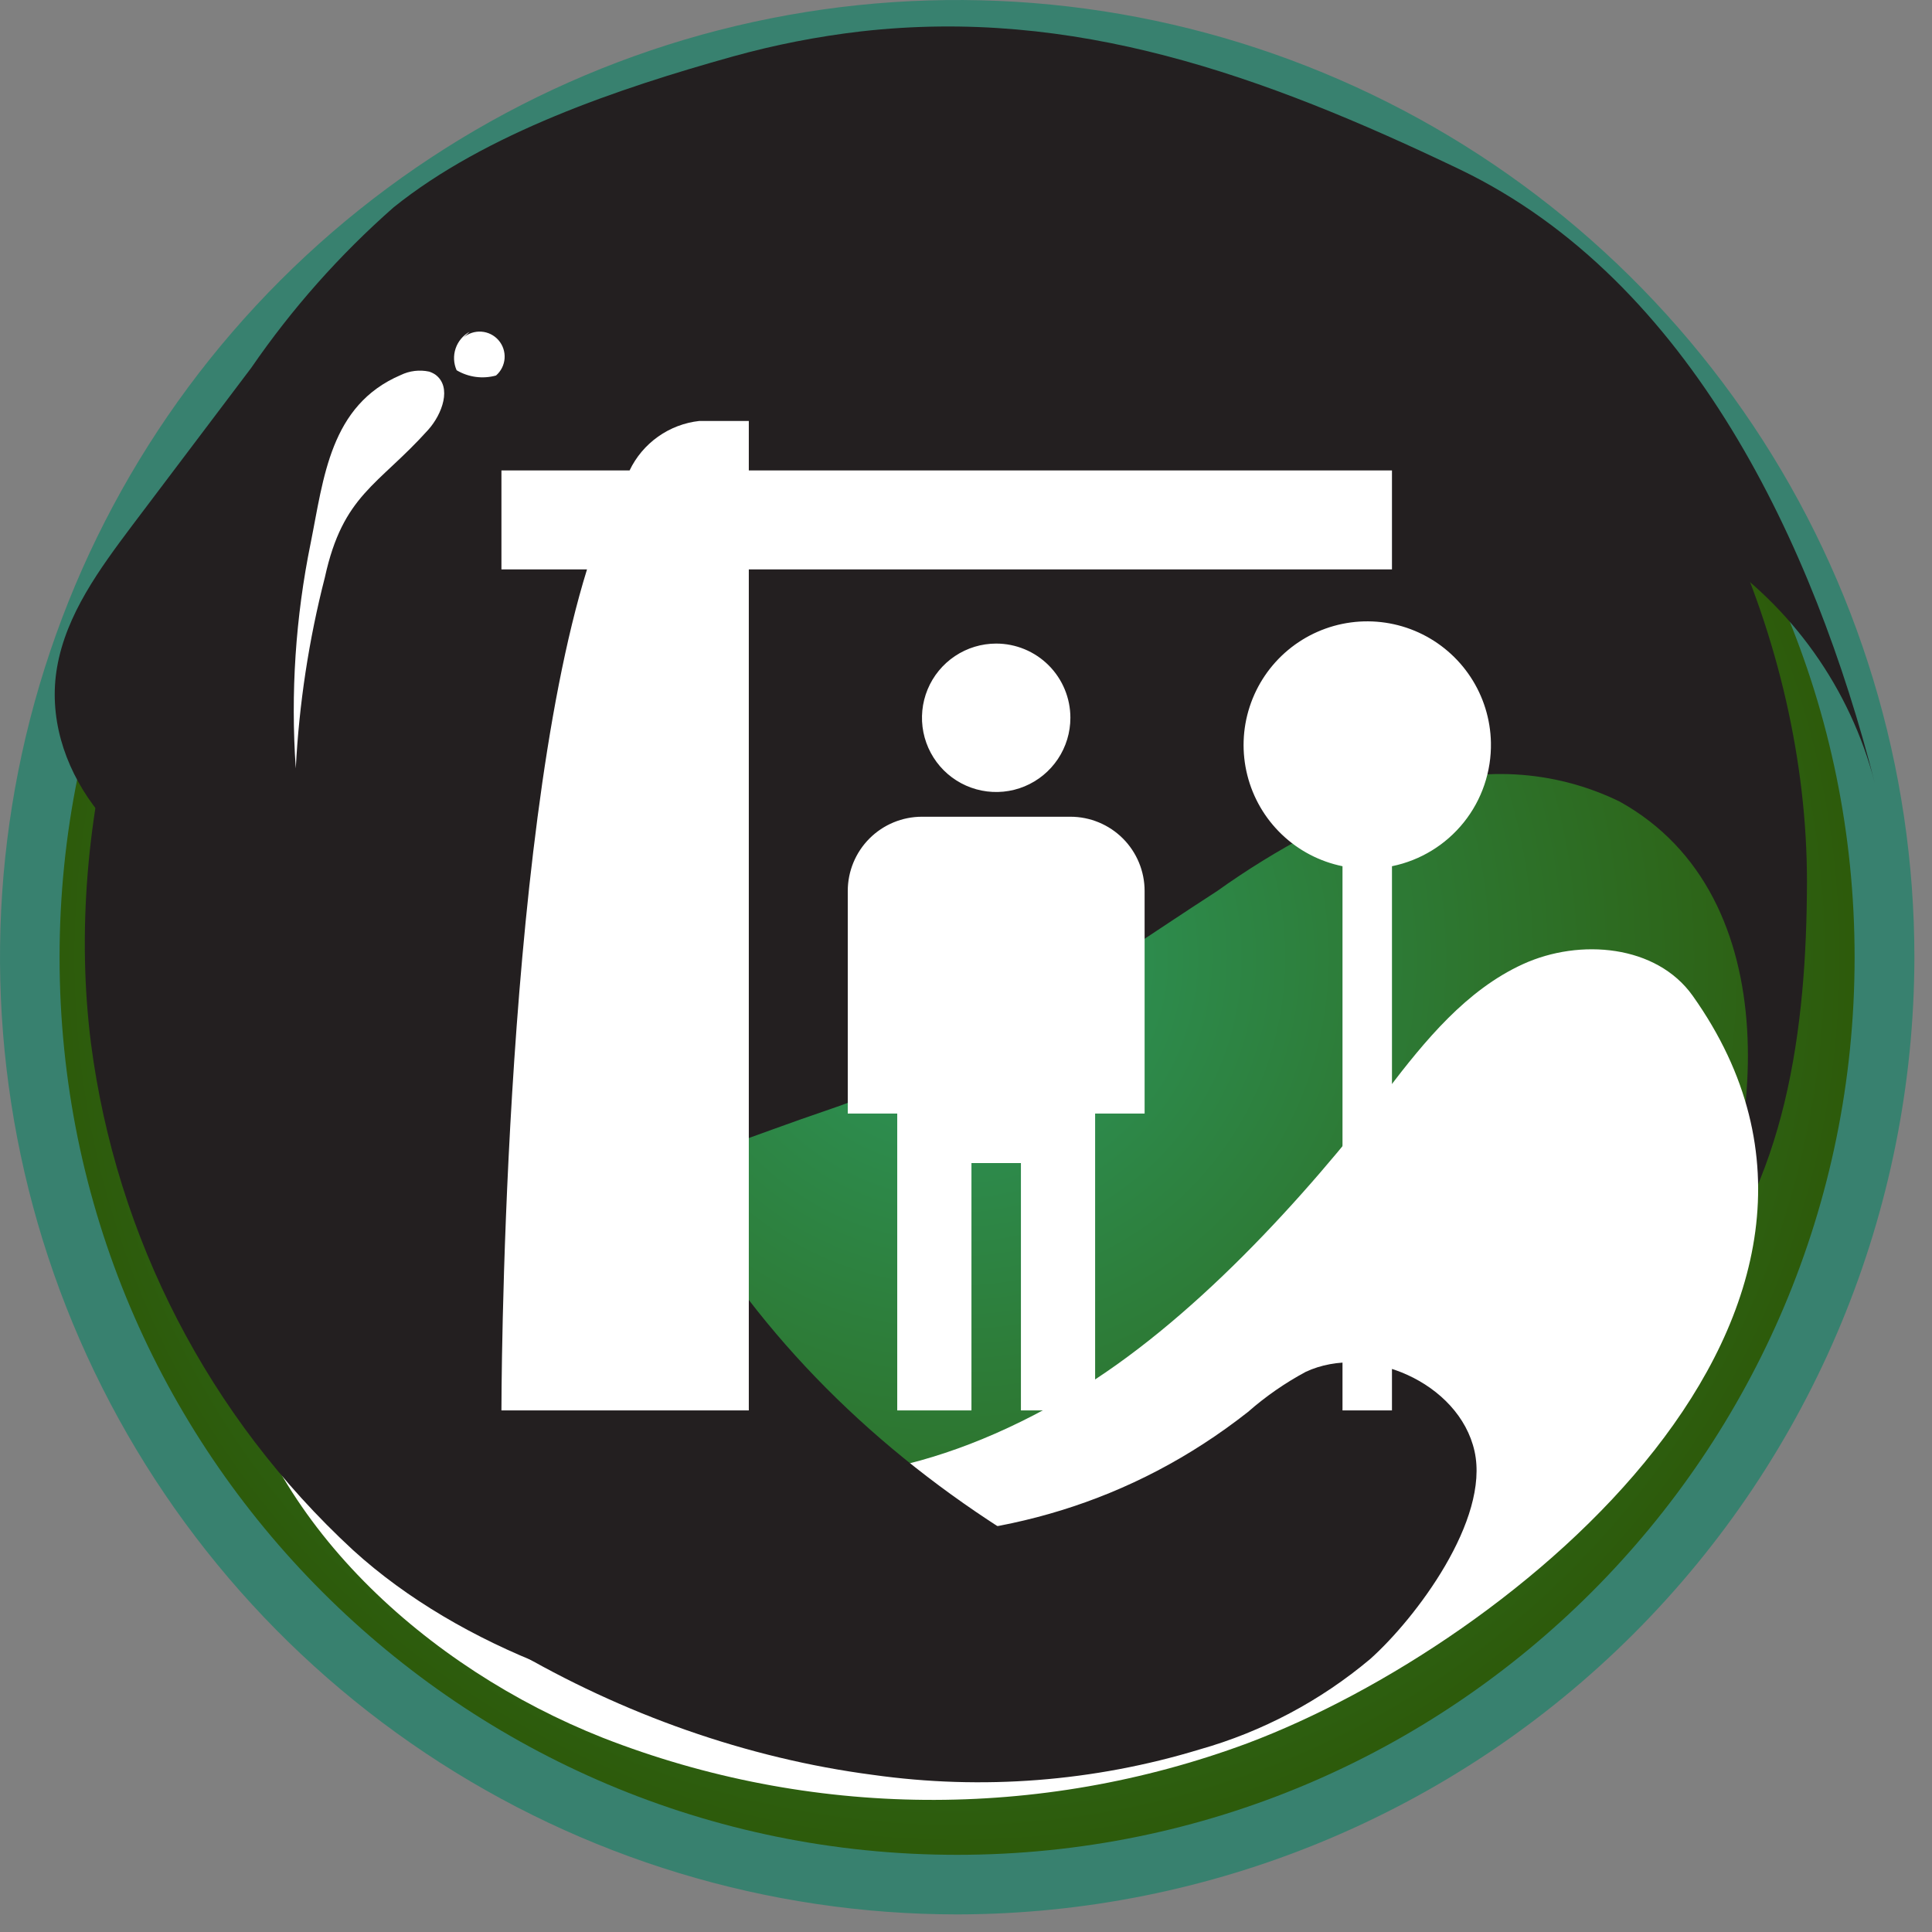 <svg width="96" height="96" viewBox="0 0 96 96" fill="none" xmlns="http://www.w3.org/2000/svg">
<rect x="0" y="0" width="96" height="96" fill="#808080" stroke="none"/>
<path d="M47.563 95.125C38.156 95.125 28.96 92.336 21.138 87.109C13.317 81.883 7.22 74.455 3.62 65.764C0.021 57.073 -0.921 47.51 0.914 38.284C2.749 29.057 7.279 20.582 13.931 13.931C20.583 7.279 29.057 2.749 38.284 0.914C47.51 -0.921 57.073 0.021 65.764 3.621C74.455 7.22 81.883 13.317 87.109 21.138C92.336 28.96 95.125 38.156 95.125 47.563C95.11 60.172 90.094 72.261 81.178 81.178C72.261 90.094 60.172 95.11 47.563 95.125Z" fill="#38816F"/>
<path d="M47.563 2.971H47.551C22.924 2.971 2.96 22.936 2.96 47.563V47.574C2.96 72.201 22.924 92.165 47.551 92.165H47.563C72.19 92.165 92.154 72.201 92.154 47.574V47.563C92.154 22.936 72.19 2.971 47.563 2.971Z" fill="url(#paint0_radial)"/>
<path style="mix-blend-mode:color-dodge" d="M57.41 4.679C52.41 3.516 47.261 3.132 42.144 3.54C23.349 5.635 6.649 21.322 4.907 40.311C4.463 45.001 5.009 50.101 8.015 53.721C10.462 56.658 14.162 58.218 17.771 59.413C24.806 61.804 34.323 57.455 41.029 55.19C48.394 52.697 53.972 48.485 60.484 44.273C63.415 42.177 66.616 40.488 70.001 39.252C71.699 38.643 73.501 38.381 75.302 38.481C77.103 38.58 78.866 39.04 80.486 39.833C88.944 44.535 87.737 57.057 83.969 64.377C88.773 58.89 89.775 51.08 89.787 43.794C89.787 31.978 84.094 18.977 74.555 11.726C70.251 8.527 63.876 6.079 57.41 4.679Z" fill="url(#paint1_linear)"/>
<path style="mix-blend-mode:color-burn" d="M11.419 66.631C11.2 65.543 11.078 64.439 11.054 63.33C10.952 62.469 11.153 61.599 11.624 60.871C13.035 59.049 15.915 60.575 17.532 62.203C28.028 72.767 39.423 77.503 53.289 69.249C59.141 65.766 64.821 59.527 68.931 54.165C70.809 51.706 72.859 49.191 75.682 47.904C78.505 46.618 82.307 46.948 84.106 49.475C95.24 65.151 75.306 81.612 61.987 86.621C51.637 90.466 40.235 90.369 29.952 86.348C21.209 82.887 13.206 75.636 11.419 66.631Z" fill="url(#paint2_radial)"/>
<path style="mix-blend-mode:color-dodge" d="M43.374 88.192C30.851 86.553 18.613 79.392 11.498 69.409C10.576 68.122 6.615 60.415 11.931 62.407C16.314 64.058 18.909 68.555 23.053 70.775C35.359 77.355 50.375 79.313 62.01 70.16C62.887 69.389 63.85 68.721 64.878 68.168C67.941 66.733 72.506 68.692 73.268 72.107C74.031 75.522 70.354 80.406 68.089 82.432C65.612 84.515 62.721 86.048 59.607 86.929C54.353 88.527 48.812 88.958 43.374 88.192Z" fill="url(#paint3_linear)"/>
<path style="mix-blend-mode:color-dodge" d="M42.782 1.56C40.623 1.811 38.488 2.229 36.395 2.812C30.771 4.383 24.146 6.614 19.558 10.303C16.882 12.657 14.507 15.334 12.489 18.271L6.557 26.127C4.952 28.267 3.29 30.521 2.835 33.162C1.992 38.023 5.874 42.918 10.656 44.113C17.93 45.935 24.1 40.698 29.724 37.055C36.518 32.576 43.826 28.93 51.49 26.195C59.516 23.417 68.259 22.188 76.535 24.032C79.546 24.646 82.42 25.803 85.016 27.447C89.042 30.137 91.939 34.213 93.156 38.899C90.139 27.105 84.049 13.98 72.574 8.436C62.692 3.7 53.346 0.364 42.782 1.56Z" fill="url(#paint4_radial)"/>
<path style="mix-blend-mode:color-dodge" d="M86.12 27.72C86.189 26.821 86.257 22.028 84.014 23.167C82.876 23.747 83.832 26.832 84.014 27.72C84.162 28.369 84.584 29.166 85.244 29.064C85.904 28.961 86.075 28.312 86.12 27.72Z" fill="url(#paint5_radial)"/>
<path style="mix-blend-mode:color-dodge" d="M41.427 7.092C40.117 7.115 38.81 7.206 37.511 7.366C32.638 7.992 28.79 9.938 24.624 12.318C19.407 15.29 14.94 19.418 11.566 24.385C5.271 33.742 2.926 46.197 7.013 56.875C7.388 57.888 8.071 59.049 9.153 59.026C8.916 56.903 8.832 54.764 8.902 52.629C8.868 51.202 9.358 49.813 10.28 48.724C13.069 46.049 17.85 51.957 20.469 52.913C25.227 54.666 29.405 53.243 32.24 49.099C33.56 47.187 34.517 45.058 35.655 43.066C38.26 38.743 41.918 35.152 46.288 32.627C48.166 31.465 50.143 30.471 52.196 29.655C54.404 28.847 56.829 29.132 59.026 28.289C67.052 25.307 63.922 15.22 58.309 11.065C56.282 9.699 54.002 8.75 51.604 8.276C48.275 7.455 44.855 7.057 41.427 7.092Z" fill="url(#paint6_radial)"/>
<path style="mix-blend-mode:color-dodge" d="M13.57 19.797C19.558 12.625 27.674 7.343 36.554 6.466C29.359 20.275 25.079 35.712 30.077 51.058C35.37 67.291 48.473 77.48 64.126 82.774C61.736 81.965 55.019 84.572 52.321 84.891C47.632 85.479 42.898 85.624 38.182 85.324C30.976 84.777 22.905 81.908 17.543 77.025C10.382 70.414 5.773 61.496 4.519 51.832C3.142 40.926 6.477 28.29 13.57 19.797Z" fill="url(#paint7_radial)"/>
<path d="M21.323 18.465C20.847 18.363 20.35 18.423 19.911 18.636C16.394 20.139 16.086 23.759 15.438 26.98C14.685 30.664 14.436 34.432 14.697 38.182C14.861 34.977 15.345 31.796 16.143 28.688C17.043 24.567 18.784 24.134 21.277 21.357C21.972 20.582 22.473 19.228 21.63 18.613C21.535 18.55 21.432 18.5 21.323 18.465Z" fill="white"/>
<path d="M23.338 16.484C23.009 16.663 22.76 16.96 22.64 17.314C22.52 17.668 22.537 18.055 22.689 18.397C22.98 18.57 23.304 18.683 23.641 18.728C23.977 18.773 24.32 18.749 24.647 18.659C24.896 18.443 25.049 18.137 25.073 17.808C25.096 17.479 24.988 17.154 24.772 16.905C24.556 16.656 24.25 16.503 23.921 16.48C23.593 16.456 23.268 16.564 23.019 16.78L23.338 16.484Z" fill="white"/>
<path d="M69.166 23.375H37.208V20.917H34.75C34.011 20.998 33.305 21.267 32.698 21.697C32.092 22.127 31.605 22.704 31.284 23.375H24.916V28.292H29.169C24.916 42.009 24.916 70.083 24.916 70.083H37.208V28.292H69.166V23.375ZM74.083 36.896C74.06 35.739 73.71 34.611 73.074 33.644C72.438 32.677 71.542 31.909 70.489 31.428C69.436 30.948 68.268 30.775 67.121 30.929C65.974 31.083 64.893 31.558 64.004 32.299C63.115 33.04 62.453 34.017 62.095 35.118C61.736 36.218 61.696 37.398 61.979 38.52C62.261 39.643 62.855 40.663 63.692 41.463C64.528 42.263 65.574 42.81 66.708 43.042V70.083H69.166V43.042C70.576 42.754 71.839 41.982 72.738 40.859C73.636 39.736 74.112 38.334 74.083 36.896ZM56.875 44.271V55.333H54.416V70.083H50.729V57.792H48.271V70.083H44.583V55.333H42.125V44.271C42.125 43.293 42.513 42.355 43.205 41.663C43.896 40.972 44.834 40.583 45.812 40.583H53.187C54.165 40.583 55.103 40.972 55.795 41.663C56.486 42.355 56.875 43.293 56.875 44.271ZM49.5 31.979C48.77 31.979 48.058 32.195 47.451 32.601C46.845 33.006 46.372 33.582 46.093 34.255C45.814 34.929 45.741 35.671 45.883 36.386C46.026 37.101 46.377 37.758 46.892 38.274C47.408 38.79 48.065 39.141 48.78 39.283C49.496 39.426 50.237 39.353 50.911 39.074C51.585 38.794 52.161 38.322 52.566 37.715C52.971 37.109 53.187 36.396 53.187 35.667C53.187 34.689 52.799 33.751 52.107 33.059C51.416 32.368 50.478 31.979 49.5 31.979Z" fill="white"/>
<defs>
<radialGradient id="paint0_radial" cx="0" cy="0" r="1" gradientUnits="userSpaceOnUse" gradientTransform="translate(47.551 47.563) scale(44.591)">
<stop stop-color="#2D985E"/>
<stop offset="1" stop-color="#2D5A0A"/>
</radialGradient>
<linearGradient id="paint1_linear" x1="33163.4" y1="12546.3" x2="32111.8" y2="8882.88" gradientUnits="userSpaceOnUse">
<stop stop-color="white"/>
<stop offset="0.08" stop-color="#E5E5E5"/>
<stop offset="0.26" stop-color="#ABA9AA"/>
<stop offset="0.44" stop-color="#7A7878"/>
<stop offset="0.61" stop-color="#545152"/>
<stop offset="0.76" stop-color="#393637"/>
<stop offset="0.9" stop-color="#292526"/>
<stop offset="1" stop-color="#231F20"/>
</linearGradient>
<radialGradient id="paint2_radial" cx="0" cy="0" r="1" gradientUnits="userSpaceOnUse" gradientTransform="translate(29593.8 12749.9) scale(9975.92 5523.8)">
<stop stop-color="#231F20"/>
<stop offset="0.1" stop-color="#292526"/>
<stop offset="0.24" stop-color="#393637"/>
<stop offset="0.39" stop-color="#545152"/>
<stop offset="0.56" stop-color="#7A7878"/>
<stop offset="0.74" stop-color="#ABA9AA"/>
<stop offset="0.92" stop-color="#E5E5E5"/>
<stop offset="1" stop-color="white"/>
</radialGradient>
<linearGradient id="paint3_linear" x1="23616.5" y1="5817.34" x2="23616.5" y2="5055.5" gradientUnits="userSpaceOnUse">
<stop stop-color="white"/>
<stop offset="0.08" stop-color="#E5E5E5"/>
<stop offset="0.26" stop-color="#ABA9AA"/>
<stop offset="0.44" stop-color="#7A7878"/>
<stop offset="0.61" stop-color="#545152"/>
<stop offset="0.76" stop-color="#393637"/>
<stop offset="0.9" stop-color="#292526"/>
<stop offset="1" stop-color="#231F20"/>
</linearGradient>
<radialGradient id="paint4_radial" cx="0" cy="0" r="1" gradientUnits="userSpaceOnUse" gradientTransform="translate(35569.7 7971.23) scale(5843.12 2789.32)">
<stop stop-color="white"/>
<stop offset="0.08" stop-color="#E5E5E5"/>
<stop offset="0.26" stop-color="#ABA9AA"/>
<stop offset="0.44" stop-color="#7A7878"/>
<stop offset="0.61" stop-color="#545152"/>
<stop offset="0.76" stop-color="#393637"/>
<stop offset="0.9" stop-color="#292526"/>
<stop offset="1" stop-color="#231F20"/>
</radialGradient>
<radialGradient id="paint5_radial" cx="0" cy="0" r="1" gradientUnits="userSpaceOnUse" gradientTransform="translate(1189.64 913.428) scale(28.954 65.722)">
<stop stop-color="white"/>
<stop offset="0.08" stop-color="#E5E5E5"/>
<stop offset="0.26" stop-color="#ABA9AA"/>
<stop offset="0.44" stop-color="#7A7878"/>
<stop offset="0.61" stop-color="#545152"/>
<stop offset="0.76" stop-color="#393637"/>
<stop offset="0.9" stop-color="#292526"/>
<stop offset="1" stop-color="#231F20"/>
</radialGradient>
<radialGradient id="paint6_radial" cx="0" cy="0" r="1" gradientUnits="userSpaceOnUse" gradientTransform="translate(22217.7 5894.62) scale(2314.34 2040.59)">
<stop stop-color="white"/>
<stop offset="0.08" stop-color="#E5E5E5"/>
<stop offset="0.26" stop-color="#ABA9AA"/>
<stop offset="0.44" stop-color="#7A7878"/>
<stop offset="0.61" stop-color="#545152"/>
<stop offset="0.76" stop-color="#393637"/>
<stop offset="0.9" stop-color="#292526"/>
<stop offset="1" stop-color="#231F20"/>
</radialGradient>
<radialGradient id="paint7_radial" cx="0" cy="0" r="1" gradientUnits="userSpaceOnUse" gradientTransform="translate(23144 13618.2) scale(1596.65 2105.6)">
<stop stop-color="white"/>
<stop offset="0.08" stop-color="#E5E5E5"/>
<stop offset="0.26" stop-color="#ABA9AA"/>
<stop offset="0.44" stop-color="#7A7878"/>
<stop offset="0.61" stop-color="#545152"/>
<stop offset="0.76" stop-color="#393637"/>
<stop offset="0.9" stop-color="#292526"/>
<stop offset="1" stop-color="#231F20"/>
</radialGradient>
</defs>
</svg>
